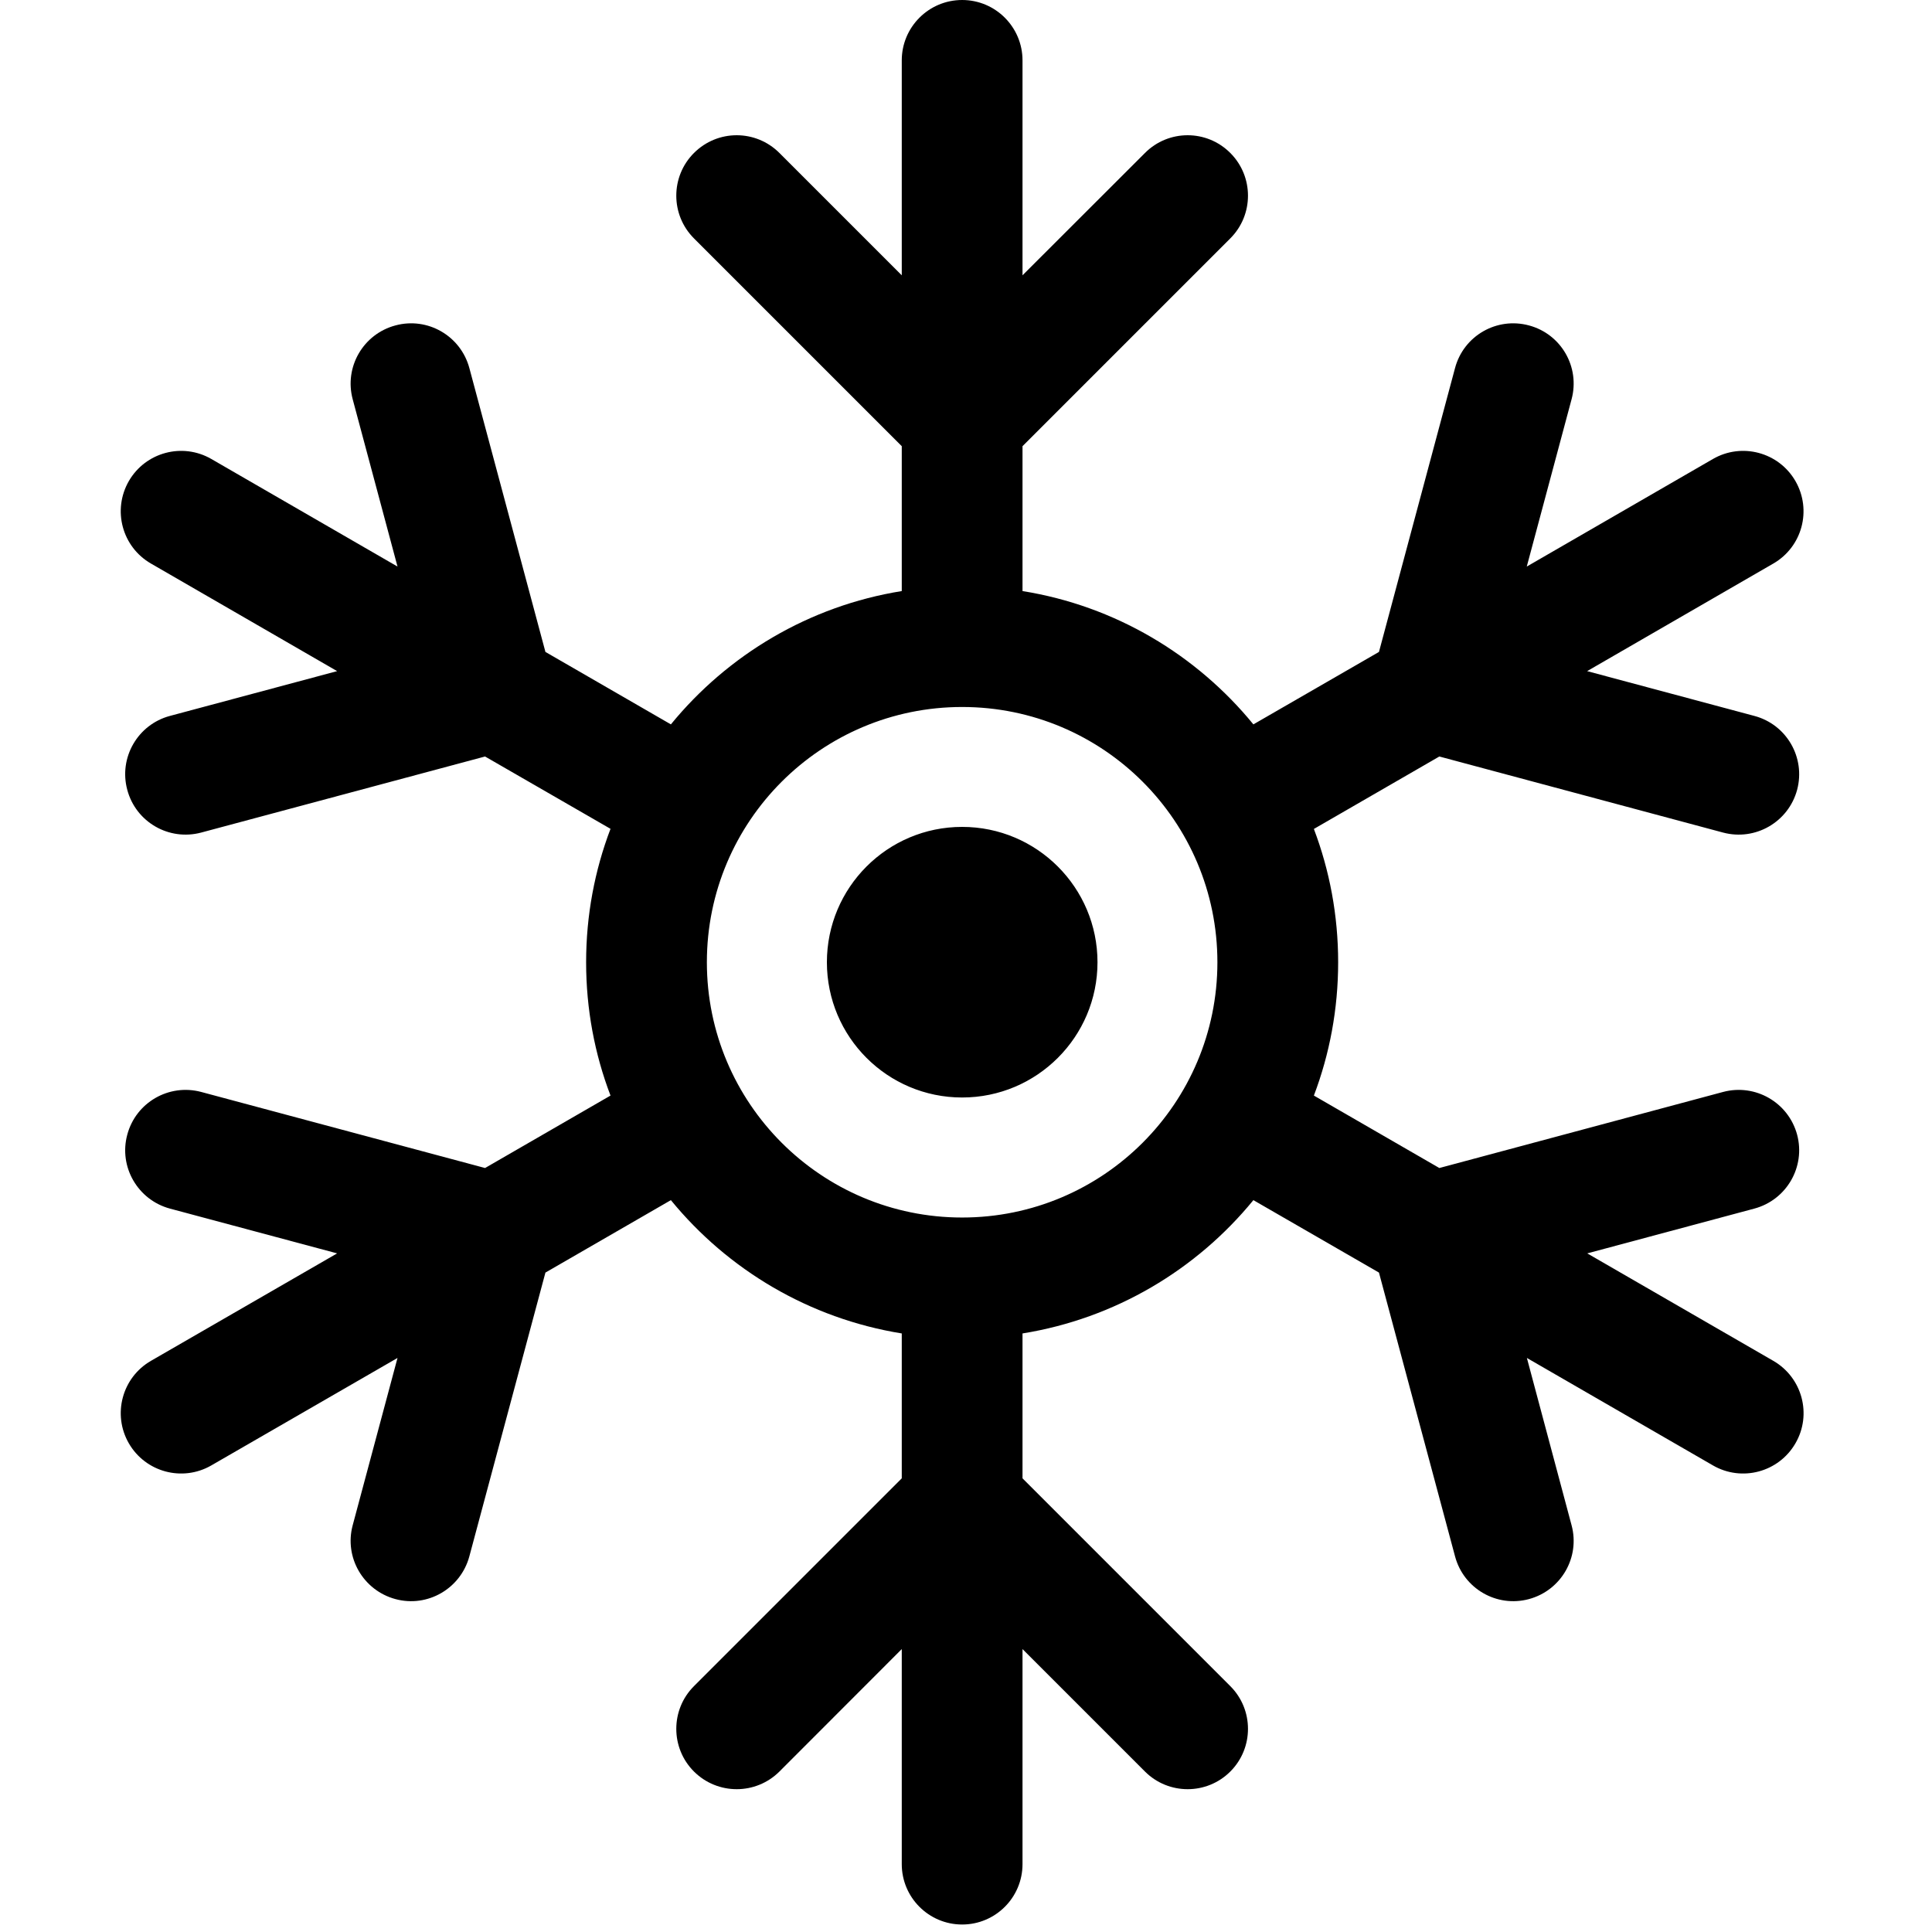 <svg width="16" height="16" viewBox="0 0 16 16" fill="none" xmlns="http://www.w3.org/2000/svg">
<path fill-rule="evenodd" clip-rule="evenodd" d="M8.468 4.895V3.695L10.189 1.974C10.384 1.779 10.384 1.462 10.189 1.267C9.994 1.071 9.677 1.071 9.482 1.267L8.468 2.28V0.5C8.468 0.224 8.244 0 7.968 0C7.692 0 7.468 0.224 7.468 0.5V2.28L6.455 1.267C6.259 1.071 5.943 1.071 5.747 1.267C5.552 1.462 5.552 1.779 5.747 1.974L7.468 3.695V4.895C6.701 5.018 6.027 5.423 5.556 5.999L4.517 5.399L3.887 3.048C3.815 2.781 3.541 2.623 3.275 2.695C3.008 2.766 2.849 3.04 2.921 3.307L3.292 4.692L1.75 3.801C1.511 3.663 1.205 3.745 1.067 3.984C0.929 4.224 1.011 4.529 1.25 4.667L2.792 5.558L1.407 5.929C1.141 6 0.982 6.274 1.054 6.541C1.125 6.808 1.399 6.966 1.666 6.895L4.017 6.265L5.056 6.864C4.925 7.208 4.854 7.58 4.854 7.969C4.854 8.358 4.925 8.73 5.056 9.073L4.017 9.673L1.666 9.043C1.399 8.972 1.125 9.13 1.054 9.397C0.982 9.663 1.141 9.937 1.407 10.009L2.792 10.38L1.25 11.27C1.011 11.408 0.929 11.714 1.067 11.953C1.205 12.192 1.511 12.274 1.75 12.136L3.292 11.246L2.921 12.631C2.849 12.897 3.008 13.171 3.275 13.243C3.541 13.315 3.815 13.156 3.887 12.889L4.517 10.539L5.556 9.939C6.027 10.515 6.701 10.919 7.468 11.043V12.243L5.747 13.964C5.552 14.159 5.552 14.476 5.747 14.671C5.943 14.866 6.259 14.866 6.455 14.671L7.468 13.657V15.438C7.468 15.714 7.692 15.938 7.968 15.938C8.244 15.938 8.468 15.714 8.468 15.438V13.657L9.482 14.671C9.677 14.866 9.994 14.866 10.189 14.671C10.384 14.476 10.384 14.159 10.189 13.964L8.468 12.243V11.043C9.236 10.919 9.909 10.515 10.38 9.939L11.42 10.539L12.05 12.889C12.121 13.156 12.395 13.315 12.662 13.243C12.929 13.171 13.087 12.897 13.015 12.631L12.645 11.246L14.186 12.136C14.425 12.274 14.731 12.192 14.869 11.953C15.008 11.714 14.925 11.408 14.686 11.27L13.145 10.38L14.529 10.009C14.796 9.937 14.954 9.663 14.883 9.397C14.811 9.13 14.537 8.972 14.27 9.043L11.92 9.673L10.881 9.073C11.011 8.73 11.082 8.358 11.082 7.969C11.082 7.58 11.011 7.208 10.881 6.865L11.92 6.265L14.27 6.895C14.537 6.966 14.811 6.808 14.883 6.541C14.954 6.274 14.796 6 14.529 5.929L13.144 5.558L14.686 4.667C14.925 4.529 15.007 4.224 14.869 3.984C14.731 3.745 14.425 3.663 14.186 3.801L12.644 4.692L13.015 3.307C13.087 3.04 12.929 2.766 12.662 2.695C12.395 2.623 12.121 2.781 12.05 3.048L11.42 5.399L10.38 5.999C9.909 5.423 9.236 5.018 8.468 4.895ZM5.854 7.969C5.854 6.801 6.801 5.855 7.968 5.855C9.136 5.855 10.082 6.801 10.082 7.969C10.082 9.136 9.136 10.083 7.968 10.083C6.801 10.083 5.854 9.136 5.854 7.969ZM9.089 7.969C9.089 8.587 8.587 9.089 7.968 9.089C7.349 9.089 6.848 8.587 6.848 7.969C6.848 7.35 7.349 6.848 7.968 6.848C8.587 6.848 9.089 7.35 9.089 7.969Z" fill="black"/>
</svg>
